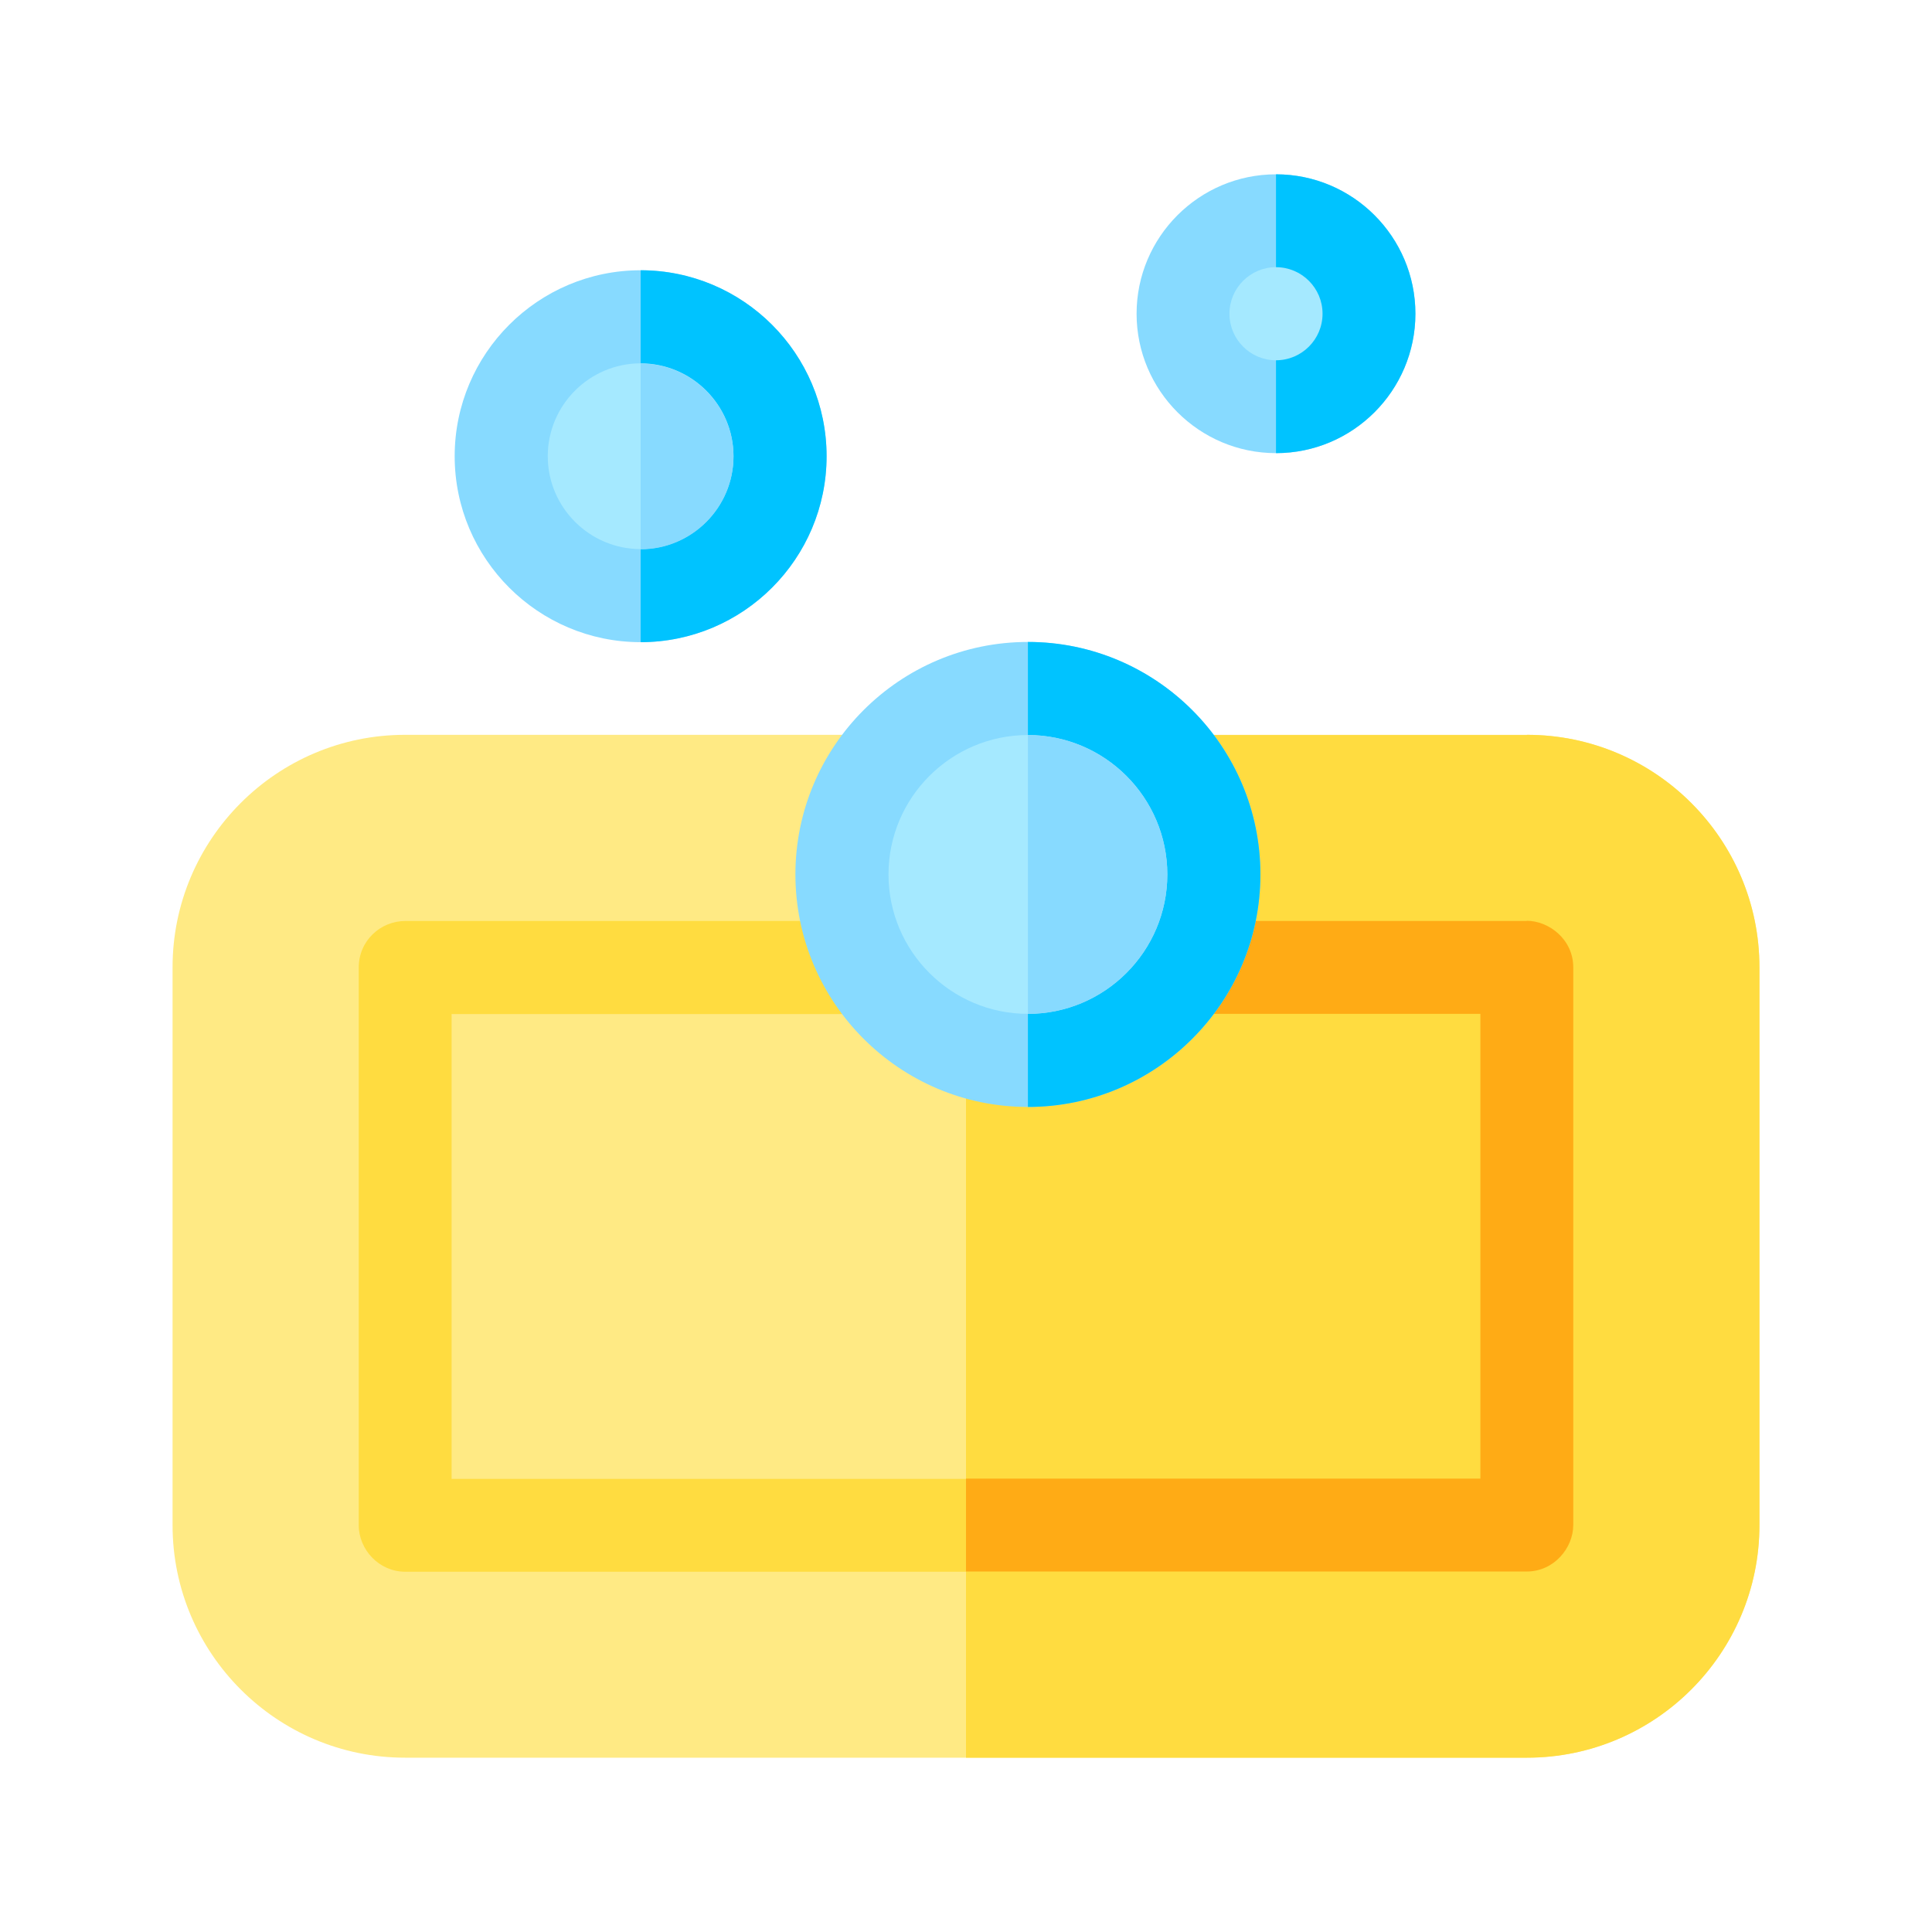 <?xml version="1.0" encoding="UTF-8"?>
<svg id="Calque_1" data-name="Calque 1" xmlns="http://www.w3.org/2000/svg" viewBox="0 0 88 88">
  <defs>
    <style>
      .cls-1 {
        fill: #87daff;
      }

      .cls-1, .cls-2, .cls-3, .cls-4, .cls-5, .cls-6 {
        stroke-width: 0px;
      }

      .cls-2 {
        fill: #a5e9ff;
      }

      .cls-3 {
        fill: #ffdc40;
      }

      .cls-4 {
        fill: #ffea84;
      }

      .cls-5 {
        fill: #ffab15;
      }

      .cls-6 {
        fill: #00c3ff;
      }
    </style>
  </defs>
  <path class="cls-1" d="m58.12,20.64c-3.5,0-6.35-2.85-6.35-6.35s2.85-6.35,6.35-6.35,6.35,2.85,6.35,6.35-2.85,6.35-6.35,6.35Z"/>
  <path class="cls-6" d="m58.12,7.94v12.7c3.5,0,6.35-2.85,6.35-6.35s-2.85-6.35-6.35-6.35Z"/>
  <path class="cls-1" d="m29.18,29.25c-4.67,0-8.47-3.8-8.47-8.47s3.8-8.47,8.47-8.47,8.47,3.8,8.47,8.47-3.8,8.47-8.47,8.47Z"/>
  <path class="cls-6" d="m29.18,12.31v16.94c4.67,0,8.47-3.8,8.47-8.47s-3.8-8.47-8.47-8.47Z"/>
  <path class="cls-4" d="m69.55,80.06H18.45c-5.84,0-10.59-4.75-10.59-10.59v-25.41c0-5.84,4.75-10.59,10.59-10.59h51.1c5.84,0,10.59,4.75,10.59,10.59v25.41c0,5.84-4.75,10.59-10.59,10.59Z"/>
  <g>
    <path class="cls-3" d="m69.55,33.48h-25.55v46.58h25.55c5.84,0,10.59-4.75,10.59-10.59v-25.41c0-5.84-4.75-10.59-10.59-10.59Z"/>
    <path class="cls-3" d="m69.54,41.95H18.46c-1.13,0-2.12.9-2.12,2.12v25.4c0,1.11.92,2.12,2.12,2.12h51.09c1.24,0,2.12-1.07,2.12-2.12v-25.4c0-1.28-1.12-2.12-2.12-2.12Zm-2.11,25.41H20.57s0-21.17,0-21.17h46.86s0,21.17,0,21.17Z"/>
  </g>
  <path class="cls-5" d="m69.54,41.95h-25.54v4.23h23.43s0,21.17,0,21.17h-23.43v4.23h25.54c1.24,0,2.12-1.07,2.12-2.12v-25.4c0-1.28-1.12-2.12-2.12-2.12Z"/>
  <path class="cls-1" d="m46.82,50.42c-5.84,0-10.59-4.75-10.59-10.59s4.75-10.59,10.59-10.59,10.59,4.75,10.59,10.59-4.75,10.59-10.59,10.59Z"/>
  <path class="cls-6" d="m46.82,29.25v21.17c5.84,0,10.59-4.75,10.59-10.59s-4.75-10.59-10.59-10.59Z"/>
  <path class="cls-2" d="m46.82,33.48c-3.5,0-6.35,2.85-6.35,6.35s2.85,6.35,6.35,6.35,6.35-2.85,6.35-6.35-2.85-6.35-6.35-6.35Z"/>
  <path class="cls-1" d="m46.82,33.48v12.7c3.5,0,6.35-2.85,6.35-6.35s-2.85-6.35-6.35-6.35Z"/>
  <path class="cls-2" d="m29.18,16.55c-2.33,0-4.23,1.9-4.23,4.23s1.9,4.23,4.23,4.23,4.23-1.9,4.23-4.23-1.9-4.23-4.23-4.23Z"/>
  <path class="cls-1" d="m29.18,16.55v8.47c2.33,0,4.23-1.9,4.23-4.23s-1.9-4.23-4.23-4.23Z"/>
  <path class="cls-2" d="m58.12,12.17c-1.17,0-2.12.95-2.12,2.12s.95,2.12,2.12,2.12,2.12-.95,2.12-2.12-.95-2.12-2.12-2.12Z"/>
</svg>
